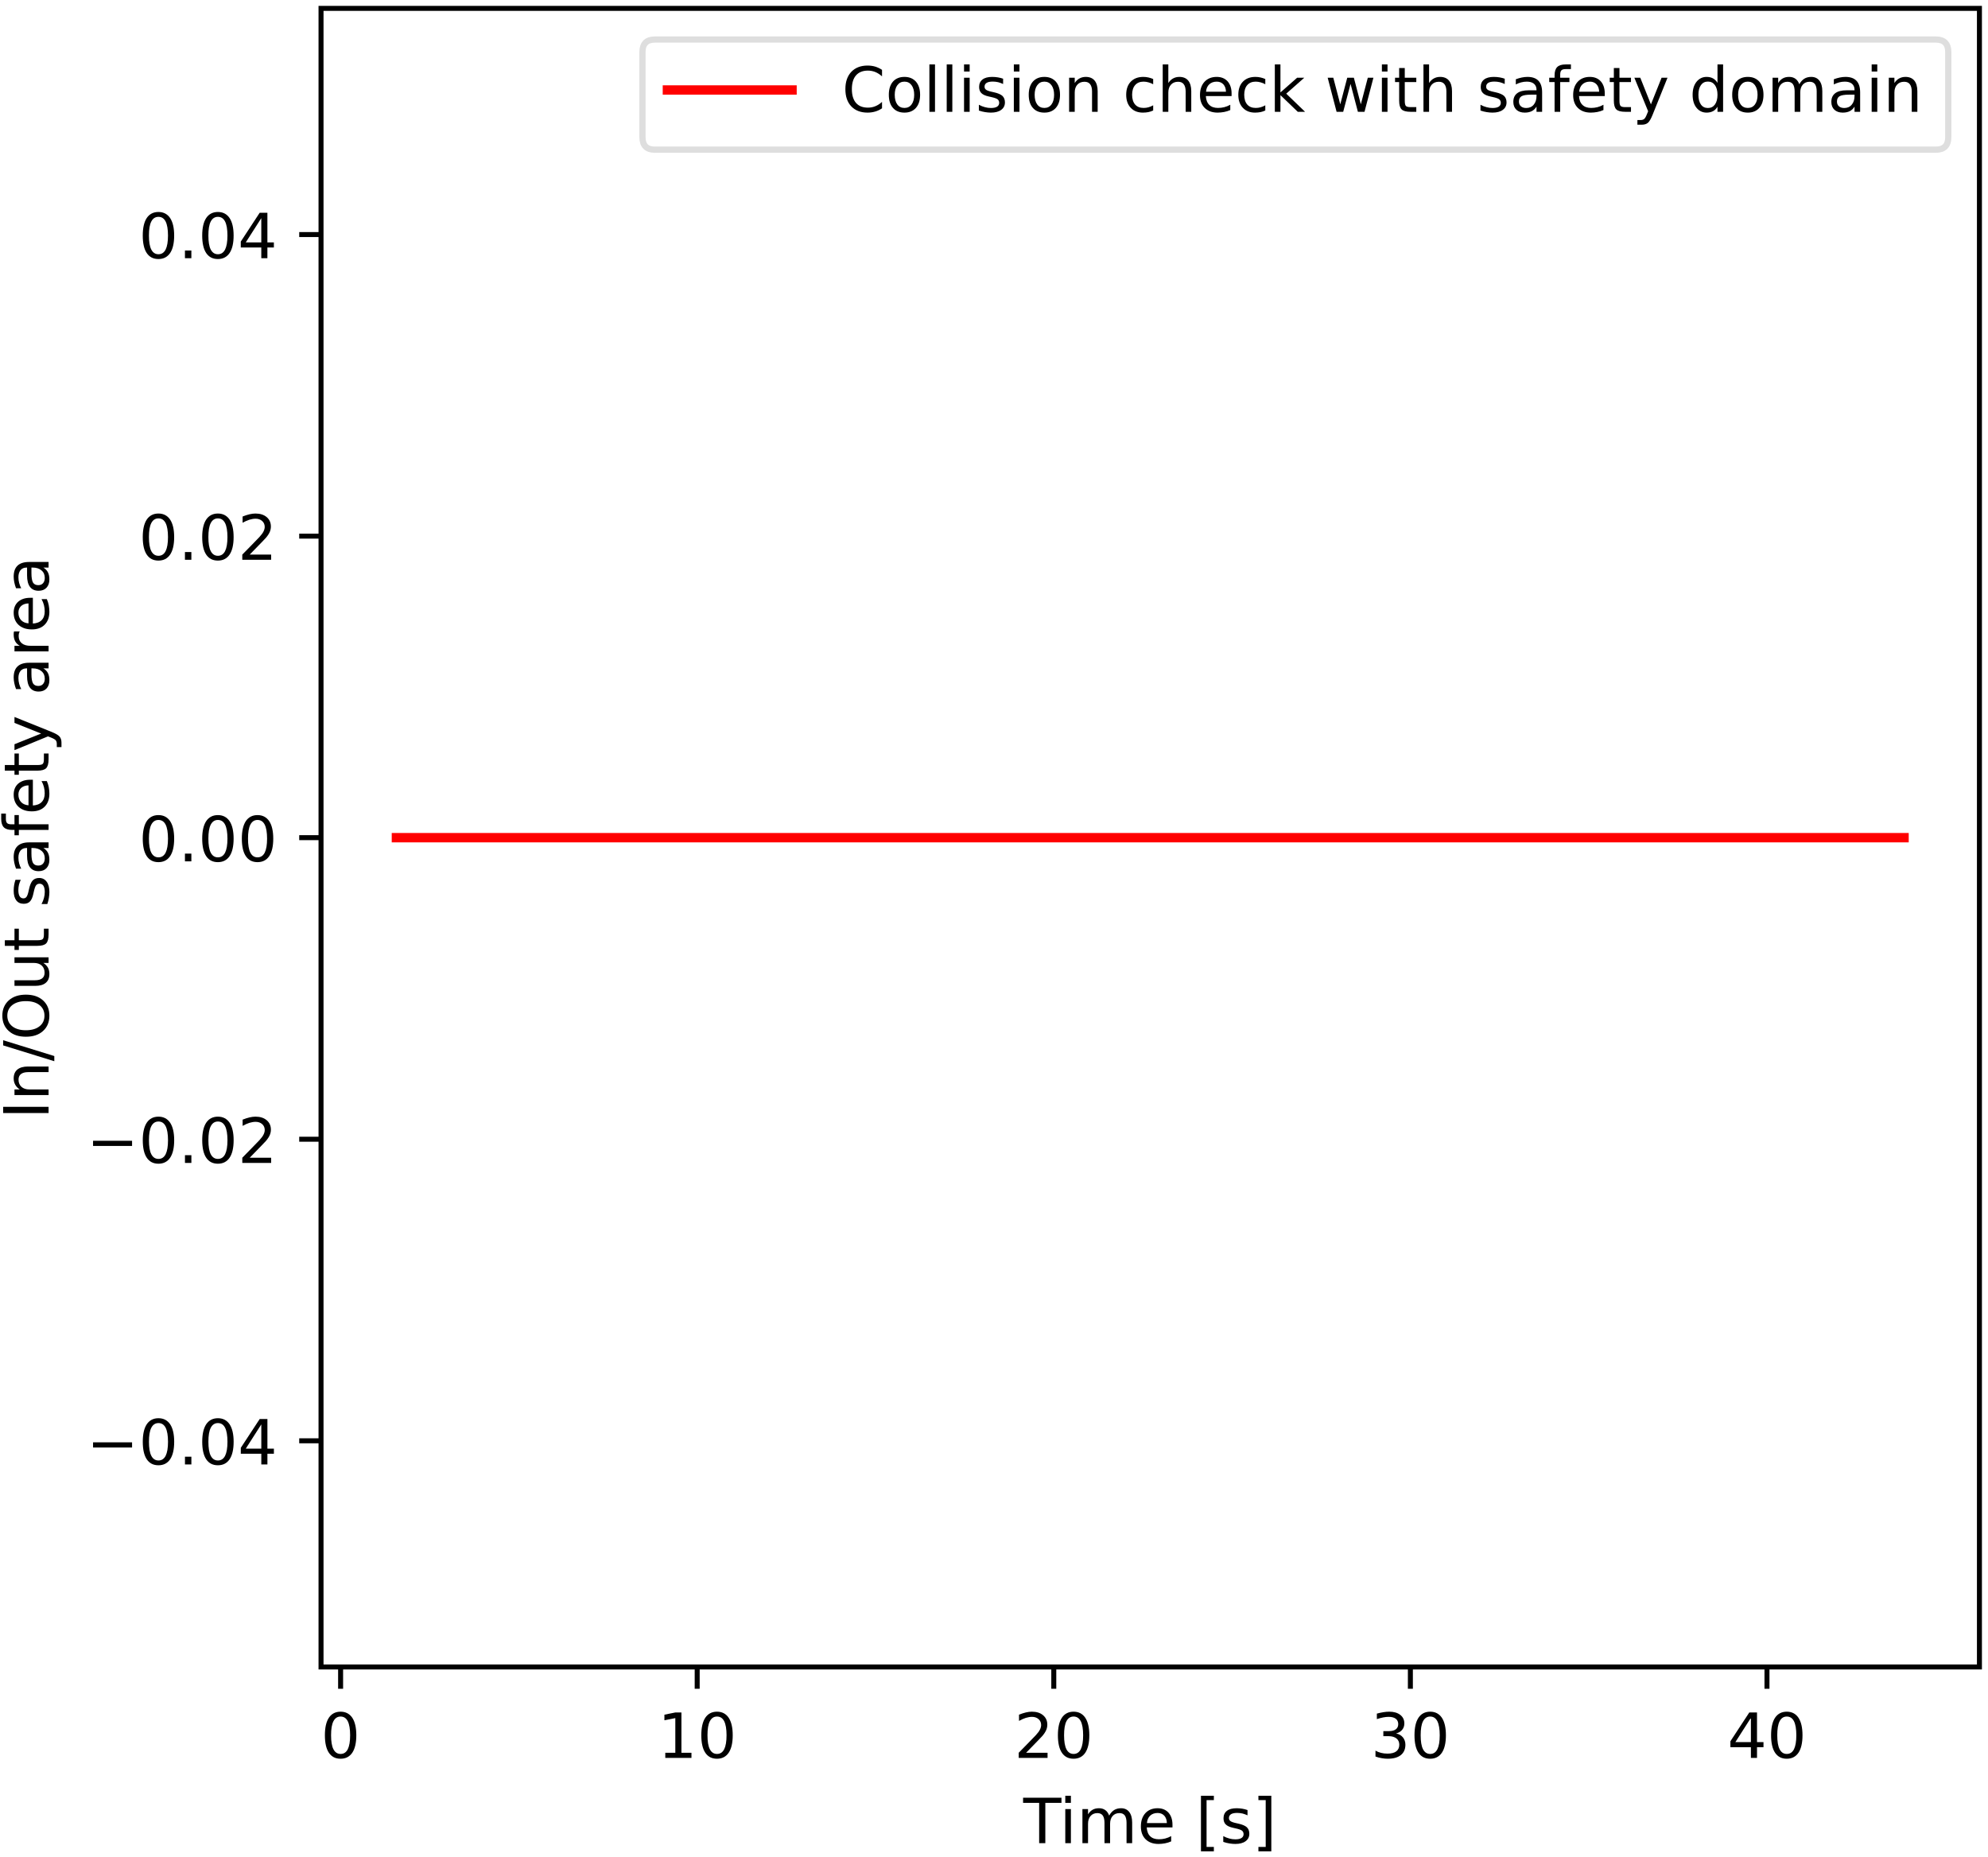 <svg xmlns="http://www.w3.org/2000/svg" xmlns:xlink="http://www.w3.org/1999/xlink" width="319pt" height="298pt" viewBox="0 0 319 298"><clipPath id="a"><path transform="matrix(1 0 0 -1 -7 305)" d="M0 0h331.825v310.856H0z"/></clipPath><g clip-path="url(#a)"><path d="M-7 305h331.825V-5.856H-7z" fill="#fff"/><path d="M51.513 267.456h266.112V1.344H51.512z" fill="#fff"/><path stroke-width=".8" stroke-linejoin="round" fill="none" stroke="#000" d="M54.654 267.456v3.5"/><symbol id="b"><path transform="matrix(.001 0 0 .001 -.066 .013)" d="M318 664c-51 0-89-25-115-75s-38-125-38-225 12-175 38-225 64-75 115-75 89 25 115 75c25 50 38 125 38 225s-13 175-38 225c-26 50-64 75-115 75zm0 78c81 0 143-33 187-97 43-65 65-159 65-281 0-123-22-217-65-281-44-64-106-96-188-96S173 19 130 83 66 241 66 364c0 122 21 216 64 281 43 64 106 97 188 97z"/></symbol><use xlink:href="#b" transform="matrix(10 0 0 -10 52.134 282.18)"/><path stroke-width=".8" stroke-linejoin="round" fill="none" stroke="#000" d="M111.873 267.456v3.5"/><symbol id="c"><path transform="translate(-.11) scale(.001)" d="M124 83h161v556l-175-35v90l174 35h99V83h161V0H124v83z"/></symbol><use xlink:href="#c" transform="matrix(10 0 0 -10 106.614 282.05)"/><use xlink:href="#b" transform="matrix(10 0 0 -10 112.534 282.18)"/><path stroke-width=".8" stroke-linejoin="round" fill="none" stroke="#000" d="M169.093 267.456v3.5"/><symbol id="d"><path transform="translate(-.073) scale(.001)" d="M192 83h344V0H73v83c37 38 88 90 153 156 64 65 105 107 122 126 32 35 54 65 66 90 12 24 19 49 19 73 0 38-14 70-41 94s-62 37-106 37c-31 0-64-6-98-16-34-11-71-27-110-49v100c40 16 77 28 111 36s66 12 95 12c75 0 135-19 180-57s68-88 68-151c0-30-6-59-17-85-11-27-31-59-61-95-8-10-34-37-78-82S271 164 192 83z"/></symbol><use xlink:href="#d" transform="matrix(10 0 0 -10 163.464 282.05)"/><use xlink:href="#b" transform="matrix(10 0 0 -10 169.754 282.18)"/><path stroke-width=".8" stroke-linejoin="round" fill="none" stroke="#000" d="M226.313 267.456v3.5"/><symbol id="e"><path transform="matrix(.001 0 0 .001 -.076 .013)" d="M406 393c47-10 84-31 110-63s40-72 40-118c0-72-25-128-74-167-50-39-120-58-211-58-31 0-63 3-95 9-32 5-66 14-100 26v95c27-16 57-28 90-36 32-8 66-12 102-12 62 0 109 12 141 36s49 60 49 107c0 42-15 76-45 100s-72 37-126 37h-85v81h89c48 0 85 9 111 29 26 19 39 47 39 84s-14 66-40 86c-27 20-65 30-114 30-27 0-56-3-87-9s-65-15-102-27v88c37 10 72 18 105 23 32 5 63 8 93 8 74 0 133-17 177-51s66-80 66-138c0-40-12-74-35-102s-56-48-98-58z"/></symbol><use xlink:href="#e" transform="matrix(10 0 0 -10 220.714 282.18)"/><use xlink:href="#b" transform="matrix(10 0 0 -10 226.974 282.18)"/><path stroke-width=".8" stroke-linejoin="round" fill="none" stroke="#000" d="M283.533 267.456v3.5"/><symbol id="f"><path transform="translate(-.049) scale(.001)" d="M378 643 129 254h249v389zm-26 86h124V254h104v-82H476V0h-98v172H49v95l303 462z"/></symbol><use xlink:href="#f" transform="matrix(10 0 0 -10 277.664 282.05)"/><use xlink:href="#b" transform="matrix(10 0 0 -10 284.194 282.18)"/><symbol id="g"><path transform="translate(.002) scale(.001)" d="M-2 729h616v-83H355V0h-99v646H-2v83z"/></symbol><symbol id="h"><path transform="translate(-.094) scale(.001)" d="M94 547h90V0H94v547zm0 213h90V646H94v114z"/></symbol><symbol id="i"><path transform="translate(-.091) scale(.001)" d="M520 442c22 40 49 69 80 89 31 19 68 29 111 29 56 0 100-20 131-60s47-97 47-170V0h-90v327c0 52-10 91-28 117-19 25-47 38-85 38-47 0-84-16-111-47s-40-73-40-126V0h-90v327c0 52-10 91-28 117-19 25-48 38-86 38-46 0-83-16-110-47s-40-73-40-126V0H91v547h90v-85c20 33 45 58 74 74 28 16 62 24 102 24s73-10 101-30 48-50 62-88z"/></symbol><symbol id="j"><path transform="matrix(.001 0 0 .001 -.055 .013)" d="M562 296v-44H149c4-62 22-110 56-142 33-32 79-48 139-48 34 0 68 4 100 12s65 21 97 39V28c-32-14-65-25-99-31s-69-10-103-10c-88 0-157 25-208 75S55 181 55 268c0 89 24 160 72 213 48 52 114 79 196 79 74 0 132-24 175-71 42-48 64-112 64-193zm-90 26c-1 49-15 88-41 118-27 29-63 44-107 44-50 0-90-15-120-43s-48-68-52-119h320z"/></symbol><symbol id="l"><path transform="matrix(.001 0 0 .001 -.086 .131)" d="M86 760h207v-70H176V-61h117v-70H86v891z"/></symbol><symbol id="m"><path transform="matrix(.001 0 0 .001 -.054 .013)" d="M443 531v-85c-26 12-52 22-79 29-28 6-56 10-85 10-45 0-79-7-101-21s-33-34-33-61c0-21 8-37 24-49s48-24 96-34l31-7c64-14 109-34 136-58 26-25 40-60 40-104 0-51-20-91-60-120-40-30-96-44-166-44-30 0-60 3-92 8S89 8 54 20v93c33-18 66-31 98-39 32-9 64-13 96-13 42 0 75 7 98 21 22 14 34 35 34 62 0 24-9 43-25 56s-52 26-108 38l-31 7c-56 12-97 30-121 54-25 24-37 57-37 100 0 51 18 91 54 119s88 42 156 42c33 0 64-3 94-8 29-5 56-12 81-21z"/></symbol><symbol id="n"><path transform="matrix(.001 0 0 .001 -.097 .131)" d="M304 760v-891H97v70h117v751H97v70h207z"/></symbol><use xlink:href="#g" transform="matrix(10 0 0 -10 164.166 295.722)"/><use xlink:href="#h" transform="matrix(10 0 0 -10 170.939 295.722)"/><use xlink:href="#i" transform="matrix(10 0 0 -10 173.689 295.722)"/><use xlink:href="#j" transform="matrix(10 0 0 -10 183.069 295.852)"/><use xlink:href="#k" transform="matrix(10 0 0 -10 188.669 295.722)"/><use xlink:href="#l" transform="matrix(10 0 0 -10 192.709 297.032)"/><use xlink:href="#m" transform="matrix(10 0 0 -10 196.289 295.852)"/><use xlink:href="#n" transform="matrix(10 0 0 -10 201.929 297.032)"/><path stroke-width=".8" stroke-linejoin="round" fill="none" stroke="#000" d="M51.513 231.168h-3.5"/><symbol id="o"><path transform="translate(-.107) scale(.001)" d="M107 124h103V0H107v124z"/></symbol><use xlink:href="#b" transform="matrix(10 0 0 -10 22.91 235.095)"/><use xlink:href="#o" transform="matrix(10 0 0 -10 29.68 234.965)"/><use xlink:href="#b" transform="matrix(10 0 0 -10 32.45 235.095)"/><use xlink:href="#f" transform="matrix(10 0 0 -10 38.64 234.965)"/><clipPath id="p"><path transform="matrix(.01 0 0 -.01 13.872 234.965)" d="M-1021-463h2815v1696h-2815z"/></clipPath><g clip-path="url(#p)"><path d="M14.932 231.415h6.26v.83h-6.26v-.83z"/></g><path stroke-width=".8" stroke-linejoin="round" fill="none" stroke="#000" d="M51.513 182.784h-3.5"/><use xlink:href="#b" transform="matrix(10 0 0 -10 22.91 186.711)"/><use xlink:href="#o" transform="matrix(10 0 0 -10 29.68 186.581)"/><use xlink:href="#b" transform="matrix(10 0 0 -10 32.45 186.711)"/><use xlink:href="#d" transform="matrix(10 0 0 -10 38.88 186.581)"/><clipPath id="q"><path transform="matrix(.01 0 0 -.01 13.872 186.581)" d="M-1021-463h2815v1696h-2815z"/></clipPath><g clip-path="url(#q)"><path d="M14.932 183.031h6.26v.83h-6.26v-.83z"/></g><path stroke-width=".8" stroke-linejoin="round" fill="none" stroke="#000" d="M51.513 134.4h-3.5"/><use xlink:href="#b" transform="matrix(10 0 0 -10 22.907 138.327)"/><use xlink:href="#o" transform="matrix(10 0 0 -10 29.677 138.197)"/><use xlink:href="#b" transform="matrix(10 0 0 -10 32.447 138.327)"/><use xlink:href="#b" transform="matrix(10 0 0 -10 38.807 138.327)"/><path stroke-width=".8" stroke-linejoin="round" fill="none" stroke="#000" d="M51.513 86.016h-3.5"/><use xlink:href="#b" transform="matrix(10 0 0 -10 22.907 89.943)"/><use xlink:href="#o" transform="matrix(10 0 0 -10 29.677 89.813)"/><use xlink:href="#b" transform="matrix(10 0 0 -10 32.447 89.943)"/><use xlink:href="#d" transform="matrix(10 0 0 -10 38.877 89.813)"/><path stroke-width=".8" stroke-linejoin="round" fill="none" stroke="#000" d="M51.513 37.632h-3.5"/><use xlink:href="#b" transform="matrix(10 0 0 -10 22.907 41.56)"/><use xlink:href="#o" transform="matrix(10 0 0 -10 29.677 41.43)"/><use xlink:href="#b" transform="matrix(10 0 0 -10 32.447 41.56)"/><use xlink:href="#f" transform="matrix(10 0 0 -10 38.637 41.43)"/><symbol id="r"><path transform="translate(-.098) scale(.001)" d="M98 729h99V0H98v729z"/></symbol><symbol id="s"><path transform="translate(-.091) scale(.001)" d="M549 330V0h-90v327c0 52-11 90-31 116s-50 39-90 39c-49 0-87-16-115-47s-42-73-42-126V0H91v547h90v-85c21 32 46 57 76 73 29 16 63 25 101 25 62 0 110-20 142-59s49-96 49-171z"/></symbol><symbol id="t"><path transform="matrix(.001 0 0 .001 0 .092)" d="M254 729h83L83-92H0l254 821z"/></symbol><symbol id="u"><path transform="matrix(.001 0 0 .001 -.056 .013)" d="M394 662c-72 0-129-27-171-80-42-54-63-126-63-218s21-165 63-218c42-54 99-80 171-80 71 0 128 26 170 80 42 53 63 126 63 218s-21 164-63 218c-42 53-99 80-170 80zm0 80c102 0 183-35 245-103 61-68 92-160 92-275 0-116-31-207-92-275C577 21 496-13 394-13 291-13 209 21 148 89c-62 68-92 159-92 275 0 115 30 207 92 275 61 68 143 103 246 103z"/></symbol><symbol id="v"><path transform="matrix(.001 0 0 .001 -.085 .013)" d="M85 216v331h90V219c0-52 10-90 30-116s50-39 91-39c48 0 87 15 115 46s42 73 42 127v310h90V0h-90v84c-22-34-48-58-76-74-29-15-62-23-100-23-63 0-111 19-143 58-33 38-49 95-49 171zm226 344z"/></symbol><symbol id="w"><path transform="translate(-.027) scale(.001)" d="M183 702V547h185v-70H183V180c0-45 6-74 18-86 12-13 37-19 75-19h92V0h-92c-70 0-118 13-144 39s-39 73-39 141v297H27v70h66v155h90z"/></symbol><symbol id="x"><path transform="matrix(.001 0 0 .001 -.06 .013)" d="M343 275c-73 0-123-9-151-25-28-17-42-45-42-85 0-32 10-58 31-76 21-19 50-28 86-28 50 0 90 17 120 53 30 35 45 82 45 141v20h-89zm179 37V0h-90v83c-21-34-47-58-77-73s-68-23-112-23c-56 0-101 15-134 46s-49 73-49 126c0 61 20 107 62 139 41 31 102 47 184 47h126v9c0 41-14 73-41 96-27 22-65 34-114 34-32 0-62-4-92-12s-58-19-85-33v83c32 12 64 22 95 28s61 10 91 10c79 0 138-21 177-62s59-103 59-186z"/></symbol><symbol id="y"><path transform="translate(-.023) scale(.001)" d="M371 760v-75h-86c-32 0-55-7-67-20-13-13-19-36-19-70v-48h148v-70H199V0h-90v477H23v70h86v38c0 60 14 105 42 133s73 42 135 42h85z"/></symbol><symbol id="z"><path transform="matrix(.001 0 0 .001 -.03 .207)" d="M322-50c-26-64-51-107-75-127s-56-30-96-30H79v75h53c24 0 43 6 57 18s29 39 46 83l16 40L30 547h95l171-428 171 428h95L322-50z"/></symbol><symbol id="A"><path transform="translate(-.091) scale(.001)" d="M411 463c-10 6-21 10-33 13-12 2-25 4-39 4-51 0-90-17-117-50-28-33-41-80-41-142V0H91v547h90v-85c18 33 43 58 73 74s67 24 111 24c6 0 13-1 21-1 7-1 15-2 25-4v-92z"/></symbol><use xlink:href="#r" transform="matrix(0 -10 -10 0 7.794 178.577)"/><use xlink:href="#s" transform="matrix(0 -10 -10 0 7.794 175.696)"/><use xlink:href="#t" transform="matrix(0 -10 -10 0 8.714 170.267)"/><use xlink:href="#u" transform="matrix(0 -10 -10 0 7.924 166.337)"/><use xlink:href="#v" transform="matrix(0 -10 -10 0 7.924 158.177)"/><use xlink:href="#w" transform="matrix(0 -10 -10 0 7.794 152.416)"/><use xlink:href="#k" transform="matrix(0 -10 -10 0 7.794 148.767)"/><use xlink:href="#m" transform="matrix(0 -10 -10 0 7.924 145.047)"/><use xlink:href="#x" transform="matrix(0 -10 -10 0 7.924 139.776)"/><use xlink:href="#y" transform="matrix(0 -10 -10 0 7.794 134.017)"/><use xlink:href="#j" transform="matrix(0 -10 -10 0 7.924 130.177)"/><use xlink:href="#w" transform="matrix(0 -10 -10 0 7.794 124.306)"/><use xlink:href="#z" transform="matrix(0 -10 -10 0 9.864 120.356)"/><use xlink:href="#k" transform="matrix(0 -10 -10 0 7.794 114.737)"/><use xlink:href="#x" transform="matrix(0 -10 -10 0 7.924 110.957)"/><use xlink:href="#A" transform="matrix(0 -10 -10 0 7.794 104.516)"/><use xlink:href="#j" transform="matrix(0 -10 -10 0 7.924 100.985)"/><use xlink:href="#x" transform="matrix(0 -10 -10 0 7.924 94.785)"/><clipPath id="B"><path transform="matrix(1 0 0 -1 -7 305)" d="M58.513 37.544h266.112v266.112H58.512z"/></clipPath><g clip-path="url(#B)"><path stroke-width="1.5" stroke-linecap="square" stroke-linejoin="round" fill="none" stroke="red" d="M63.609 134.4h241.92"/></g><path stroke-width=".8" stroke-linecap="square" stroke-miterlimit="10" fill="none" stroke="#000" d="M51.513 267.456V1.344M317.625 267.456V1.344M51.513 267.456h266.112M51.513 1.344h266.112"/><path d="M105.093 24.016h205.531c1.334 0 2-.667 2-2V8.344c0-1.333-.666-2-2-2h-205.53c-1.334 0-2 .667-2 2v13.672c0 1.333.666 2 2 2z" fill="#fff" fill-opacity=".8"/><path stroke-miterlimit="10" fill="none" stroke="#d5d6d5" stroke-opacity=".8" d="M105.093 24.016h205.531c1.334 0 2-.667 2-2V8.344c0-1.333-.666-2-2-2h-205.53c-1.334 0-2 .667-2 2v13.672c0 1.333.666 2 2 2z"/><path stroke-width="1.5" stroke-linecap="square" stroke-linejoin="round" fill="none" stroke="red" d="M107.093 14.438h20"/><symbol id="C"><path transform="matrix(.001 0 0 .001 -.056 .013)" d="M644 673V569c-34 30-69 53-107 69-38 15-77 23-119 23-84 0-148-26-192-77s-66-124-66-220 22-170 66-221 108-76 192-76c42 0 81 7 119 23 38 15 73 38 107 69V56c-35-24-72-41-110-52s-79-17-122-17C302-13 215 20 151 87S56 246 56 364c0 117 31 209 95 277 64 67 151 101 261 101 44 0 85-6 123-17 38-12 75-29 109-52z"/></symbol><symbol id="D"><path transform="matrix(.001 0 0 .001 -.055 .013)" d="M306 484c-48 0-86-19-114-57s-42-89-42-154c0-66 13-117 41-155s66-56 115-56c48 0 86 18 114 56s42 89 42 155c0 64-14 116-42 154s-66 57-114 57zm0 76c78 0 139-26 184-76 44-51 67-121 67-211s-23-160-67-210c-45-51-106-76-184-76-79 0-141 25-185 76-44 50-66 120-66 210s22 160 66 211c44 50 106 76 185 76z"/></symbol><symbol id="E"><path transform="translate(-.094) scale(.001)" d="M94 760h90V0H94v760z"/></symbol><symbol id="F"><path transform="matrix(.001 0 0 .001 -.055 .013)" d="M488 526v-84c-26 14-51 24-77 31s-51 11-77 11c-58 0-104-19-136-56s-48-89-48-155c0-67 16-119 48-156s78-55 136-55c26 0 51 3 77 10s51 18 77 32V21C462 9 436 0 410-5c-27-5-56-8-86-8-82 0-148 25-196 77-49 51-73 121-73 209 0 89 24 159 73 210s116 77 202 77c28 0 55-3 81-9s52-14 77-25z"/></symbol><symbol id="G"><path transform="translate(-.091) scale(.001)" d="M549 330V0h-90v327c0 52-11 90-31 116s-50 39-90 39c-49 0-87-16-115-47s-42-73-42-126V0H91v760h90V462c21 32 46 57 76 73 29 16 63 25 101 25 62 0 110-20 142-59s49-96 49-171z"/></symbol><symbol id="H"><path transform="translate(-.091) scale(.001)" d="M91 760h90V311l268 236h115L274 291 576 0H459L181 267V0H91v760z"/></symbol><symbol id="I"><path transform="translate(-.042) scale(.001)" d="M42 547h90l112-427 112 427h106l112-427 112 427h90L633 0H527L409 448 291 0H185L42 547z"/></symbol><symbol id="J"><path transform="matrix(.001 0 0 .001 -.055 .013)" d="M454 464v296h90V0h-90v82c-19-33-43-57-72-72s-63-23-103-23c-66 0-120 26-162 78S55 187 55 273s20 155 62 208c42 52 96 79 162 79 40 0 74-8 103-24s53-40 72-72zM148 273c0-66 13-118 40-156s64-56 112-56 85 18 113 56c27 38 41 90 41 156s-14 117-41 155c-28 38-65 57-113 57s-85-19-112-57-40-89-40-155z"/></symbol><use xlink:href="#C" transform="matrix(10 0 0 -10 135.653 18.068)"/><use xlink:href="#D" transform="matrix(10 0 0 -10 142.623 18.068)"/><use xlink:href="#E" transform="matrix(10 0 0 -10 149.133 17.938)"/><use xlink:href="#E" transform="matrix(10 0 0 -10 151.913 17.938)"/><use xlink:href="#h" transform="matrix(10 0 0 -10 154.693 17.938)"/><use xlink:href="#m" transform="matrix(10 0 0 -10 157.073 18.068)"/><use xlink:href="#h" transform="matrix(10 0 0 -10 162.683 17.938)"/><use xlink:href="#D" transform="matrix(10 0 0 -10 165.073 18.068)"/><use xlink:href="#s" transform="matrix(10 0 0 -10 171.553 17.938)"/><use xlink:href="#k" transform="matrix(10 0 0 -10 176.983 17.938)"/><use xlink:href="#F" transform="matrix(10 0 0 -10 180.713 18.068)"/><use xlink:href="#G" transform="matrix(10 0 0 -10 186.573 17.938)"/><use xlink:href="#j" transform="matrix(10 0 0 -10 192.553 18.068)"/><use xlink:href="#F" transform="matrix(10 0 0 -10 198.703 18.068)"/><use xlink:href="#H" transform="matrix(10 0 0 -10 204.563 17.938)"/><use xlink:href="#k" transform="matrix(10 0 0 -10 209.443 17.938)"/><use xlink:href="#I" transform="matrix(10 0 0 -10 213.043 17.938)"/><use xlink:href="#h" transform="matrix(10 0 0 -10 221.743 17.938)"/><use xlink:href="#w" transform="matrix(10 0 0 -10 223.853 17.938)"/><use xlink:href="#G" transform="matrix(10 0 0 -10 228.413 17.938)"/><use xlink:href="#k" transform="matrix(10 0 0 -10 233.843 17.938)"/><use xlink:href="#m" transform="matrix(10 0 0 -10 237.563 18.068)"/><use xlink:href="#x" transform="matrix(10 0 0 -10 242.833 18.068)"/><use xlink:href="#y" transform="matrix(10 0 0 -10 248.593 17.938)"/><use xlink:href="#j" transform="matrix(10 0 0 -10 252.433 18.068)"/><use xlink:href="#w" transform="matrix(10 0 0 -10 258.303 17.938)"/><use xlink:href="#z" transform="matrix(10 0 0 -10 262.253 20.008)"/><use xlink:href="#k" transform="matrix(10 0 0 -10 267.873 17.938)"/><use xlink:href="#J" transform="matrix(10 0 0 -10 271.603 18.068)"/><use xlink:href="#D" transform="matrix(10 0 0 -10 277.953 18.068)"/><use xlink:href="#i" transform="matrix(10 0 0 -10 284.433 17.938)"/><use xlink:href="#x" transform="matrix(10 0 0 -10 293.863 18.068)"/><use xlink:href="#h" transform="matrix(10 0 0 -10 300.333 17.938)"/><use xlink:href="#s" transform="matrix(10 0 0 -10 303.083 17.938)"/></g></svg>